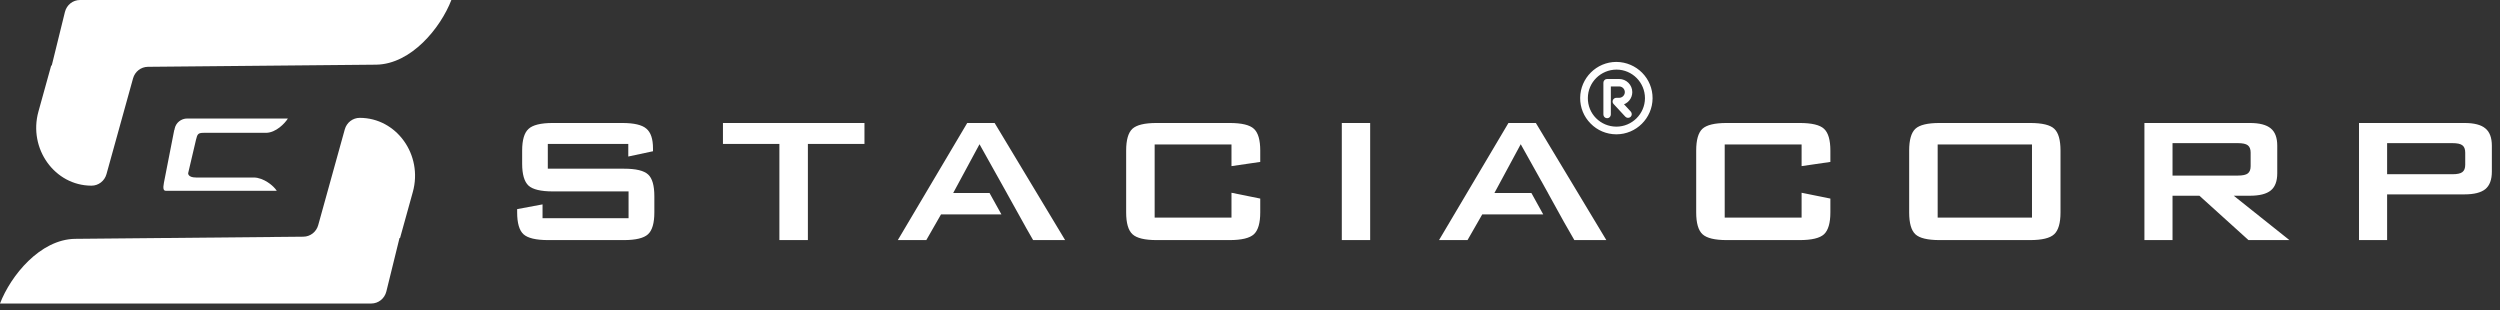 <svg width="266" height="33" viewBox="0 0 266 33" fill="none" xmlns="http://www.w3.org/2000/svg">
<rect x="0" y="0" width="266" height="33" fill="#333333" stroke="none"/>
<path d="M38.276 12.539C37.537 12.539 36.885 13.039 36.685 13.765L33.857 23.958C33.657 24.677 33.015 25.177 32.28 25.184L7.972 25.413C4.264 25.478 1.145 29.322 0 32.294H39.5C40.259 32.294 40.92 31.769 41.106 31.019L42.509 25.32H42.567L43.924 20.428C45.02 16.482 42.197 12.539 38.276 12.539Z" fill="white"/>
<path d="M48.009 0H8.513C7.755 0 7.094 0.524 6.908 1.275L5.505 6.973H5.447L4.09 11.866C2.994 15.812 5.817 19.755 9.738 19.755C10.477 19.755 11.129 19.255 11.329 18.529L14.157 8.336C14.357 7.617 14.999 7.117 15.734 7.109L40.042 6.881C43.75 6.816 46.88 2.972 48.026 0H48.007H48.009Z" fill="white"/>
<path d="M28.308 14.133C29.361 14.121 30.306 13.131 30.632 12.609H19.924C19.268 12.609 18.707 13.066 18.584 13.694L18.555 13.836H18.539L17.442 19.438L17.39 19.814C17.39 19.814 17.325 20.294 17.608 20.294V20.298H29.446C29.119 19.774 28.059 18.898 27.005 18.886H20.854C19.963 18.886 20.021 18.422 20.021 18.422L20.854 14.872C21.003 14.279 21.053 14.135 21.678 14.133H28.308Z" fill="white"/>
<path fill-rule="evenodd" clip-rule="evenodd" d="M66.85 15.316H58.287V17.949H66.39C67.664 17.949 68.521 18.155 68.962 18.567C69.403 18.97 69.623 19.742 69.623 20.883V22.595C69.623 23.737 69.398 24.514 68.948 24.926C68.497 25.338 67.645 25.545 66.39 25.545H58.316C57.032 25.545 56.16 25.338 55.701 24.926C55.25 24.514 55.025 23.737 55.025 22.595V22.25L57.726 21.747V23.214H66.879V20.366H58.818C57.544 20.366 56.682 20.159 56.232 19.747C55.782 19.325 55.557 18.548 55.557 17.416V16.021C55.557 14.899 55.782 14.131 56.232 13.719C56.682 13.297 57.544 13.086 58.818 13.086H66.203C67.458 13.086 68.315 13.287 68.775 13.69C69.245 14.083 69.479 14.784 69.479 15.791V16.093L66.85 16.654V15.316ZM85.959 15.316V25.545H82.927V15.316H76.922V13.086H91.979V15.316H85.959ZM102.913 13.086L95.528 25.545H98.559L100.125 22.811H106.551L105.287 20.538H101.418L104.22 15.345L106.152 18.803L106.153 18.803L106.333 19.125L107.122 20.538H107.119L109.115 24.124L109.111 24.126L109.924 25.545H113.329L105.829 13.086H102.913ZM131.03 15.373H122.855V23.156H131.03V20.509L134.09 21.128V22.595C134.09 23.727 133.866 24.504 133.415 24.926C132.964 25.338 132.103 25.545 130.828 25.545H123.056C121.801 25.545 120.948 25.338 120.499 24.926C120.048 24.514 119.823 23.737 119.823 22.595V16.021C119.823 14.889 120.044 14.117 120.484 13.705C120.935 13.292 121.791 13.086 123.056 13.086H130.828C132.113 13.086 132.975 13.292 133.415 13.705C133.866 14.117 134.09 14.889 134.09 16.021V17.229L131.03 17.675V15.373ZM142.768 13.086V25.545H145.786V13.086H142.768ZM153.113 25.545L160.498 13.086H163.415L170.914 25.545H167.51L166.419 23.642L164.703 20.538H164.708L164.383 19.957L163.996 19.258L163.993 19.26L161.806 15.345L159.004 20.538H162.942L164.198 22.811H157.711L156.145 25.545H153.113Z" fill="white"/>
<path fill-rule="evenodd" clip-rule="evenodd" d="M191.69 15.373H183.509V23.156H191.69V20.509L194.752 21.128V22.595C194.752 23.727 194.526 24.504 194.076 24.926C193.626 25.338 192.763 25.545 191.488 25.545H183.709C182.454 25.545 181.601 25.338 181.15 24.926C180.699 24.514 180.475 23.737 180.475 22.595V16.021C180.475 14.889 180.695 14.117 181.136 13.705C181.587 13.292 182.445 13.086 183.709 13.086H191.488C192.772 13.086 193.636 13.292 194.076 13.705C194.526 14.117 194.752 14.889 194.752 16.021V17.229L191.69 17.675V15.373ZM206.168 23.156H216.204V15.373H206.168V23.156ZM203.135 16.021C203.135 14.889 203.355 14.117 203.795 13.705C204.237 13.292 205.095 13.086 206.369 13.086H216.002C217.287 13.086 218.145 13.292 218.576 13.705C219.018 14.117 219.238 14.889 219.238 16.021V22.595C219.238 23.737 219.012 24.514 218.562 24.926C218.122 25.338 217.268 25.545 216.002 25.545H206.369C205.095 25.545 204.237 25.338 203.795 24.926C203.355 24.514 203.135 23.737 203.135 22.595V16.021ZM231.157 15.229H238.088C238.614 15.229 238.974 15.306 239.166 15.46C239.367 15.613 239.468 15.872 239.468 16.237V17.675C239.468 18.04 239.367 18.299 239.166 18.452C238.974 18.605 238.614 18.682 238.088 18.682H231.157V15.229ZM228.166 13.086V25.545H231.157V20.826H234.018L239.238 25.545H243.594L237.671 20.826H239.381C240.407 20.826 241.15 20.639 241.61 20.265C242.07 19.891 242.3 19.282 242.3 18.438V15.503C242.3 14.649 242.07 14.035 241.61 13.661C241.15 13.278 240.407 13.086 239.381 13.086H228.166ZM250.998 25.545V13.086H262.214C263.249 13.086 263.992 13.278 264.442 13.661C264.903 14.035 265.133 14.649 265.133 15.503V18.265C265.133 19.119 264.903 19.737 264.442 20.121C263.982 20.495 263.239 20.682 262.214 20.682H253.989V25.545H250.998ZM260.92 15.229H253.989V18.538H260.92C261.447 18.538 261.806 18.462 261.998 18.308C262.2 18.155 262.3 17.896 262.3 17.531V16.237C262.3 15.872 262.2 15.613 261.998 15.46C261.806 15.306 261.447 15.229 260.92 15.229Z" fill="white"/>
<path d="M171.982 6.746C169.955 6.746 168.305 8.396 168.288 10.415C168.28 11.4 168.658 12.336 169.355 13.034C170.045 13.739 170.972 14.125 171.958 14.133H171.982C174.009 14.133 175.66 12.484 175.676 10.464C175.692 8.429 174.042 6.763 171.982 6.746ZM171.982 13.633H171.958C171.104 13.624 170.307 13.288 169.7 12.681C169.109 12.081 168.781 11.277 168.79 10.423C168.797 8.675 170.233 7.247 172.006 7.247C173.772 7.255 175.191 8.7 175.183 10.464C175.167 12.213 173.731 13.633 171.982 13.633Z" fill="white" stroke="white" stroke-width="0.317"/>
<path d="M173.517 9.802C173.517 9.121 172.959 8.562 172.277 8.562H170.997C170.865 8.562 170.759 8.669 170.759 8.801V12.182C170.759 12.314 170.865 12.42 170.997 12.42C171.128 12.42 171.235 12.314 171.235 12.182V9.039H172.277C172.696 9.039 173.04 9.383 173.04 9.802C173.04 10.22 172.696 10.565 172.277 10.565H171.982C171.884 10.565 171.801 10.623 171.76 10.705C171.719 10.795 171.736 10.894 171.801 10.959L173.049 12.305C173.14 12.404 173.287 12.404 173.386 12.322C173.484 12.232 173.484 12.084 173.402 11.985L172.507 11.017C173.082 10.91 173.517 10.409 173.517 9.802Z" fill="white" stroke="white" stroke-width="0.317"/>
</svg>
